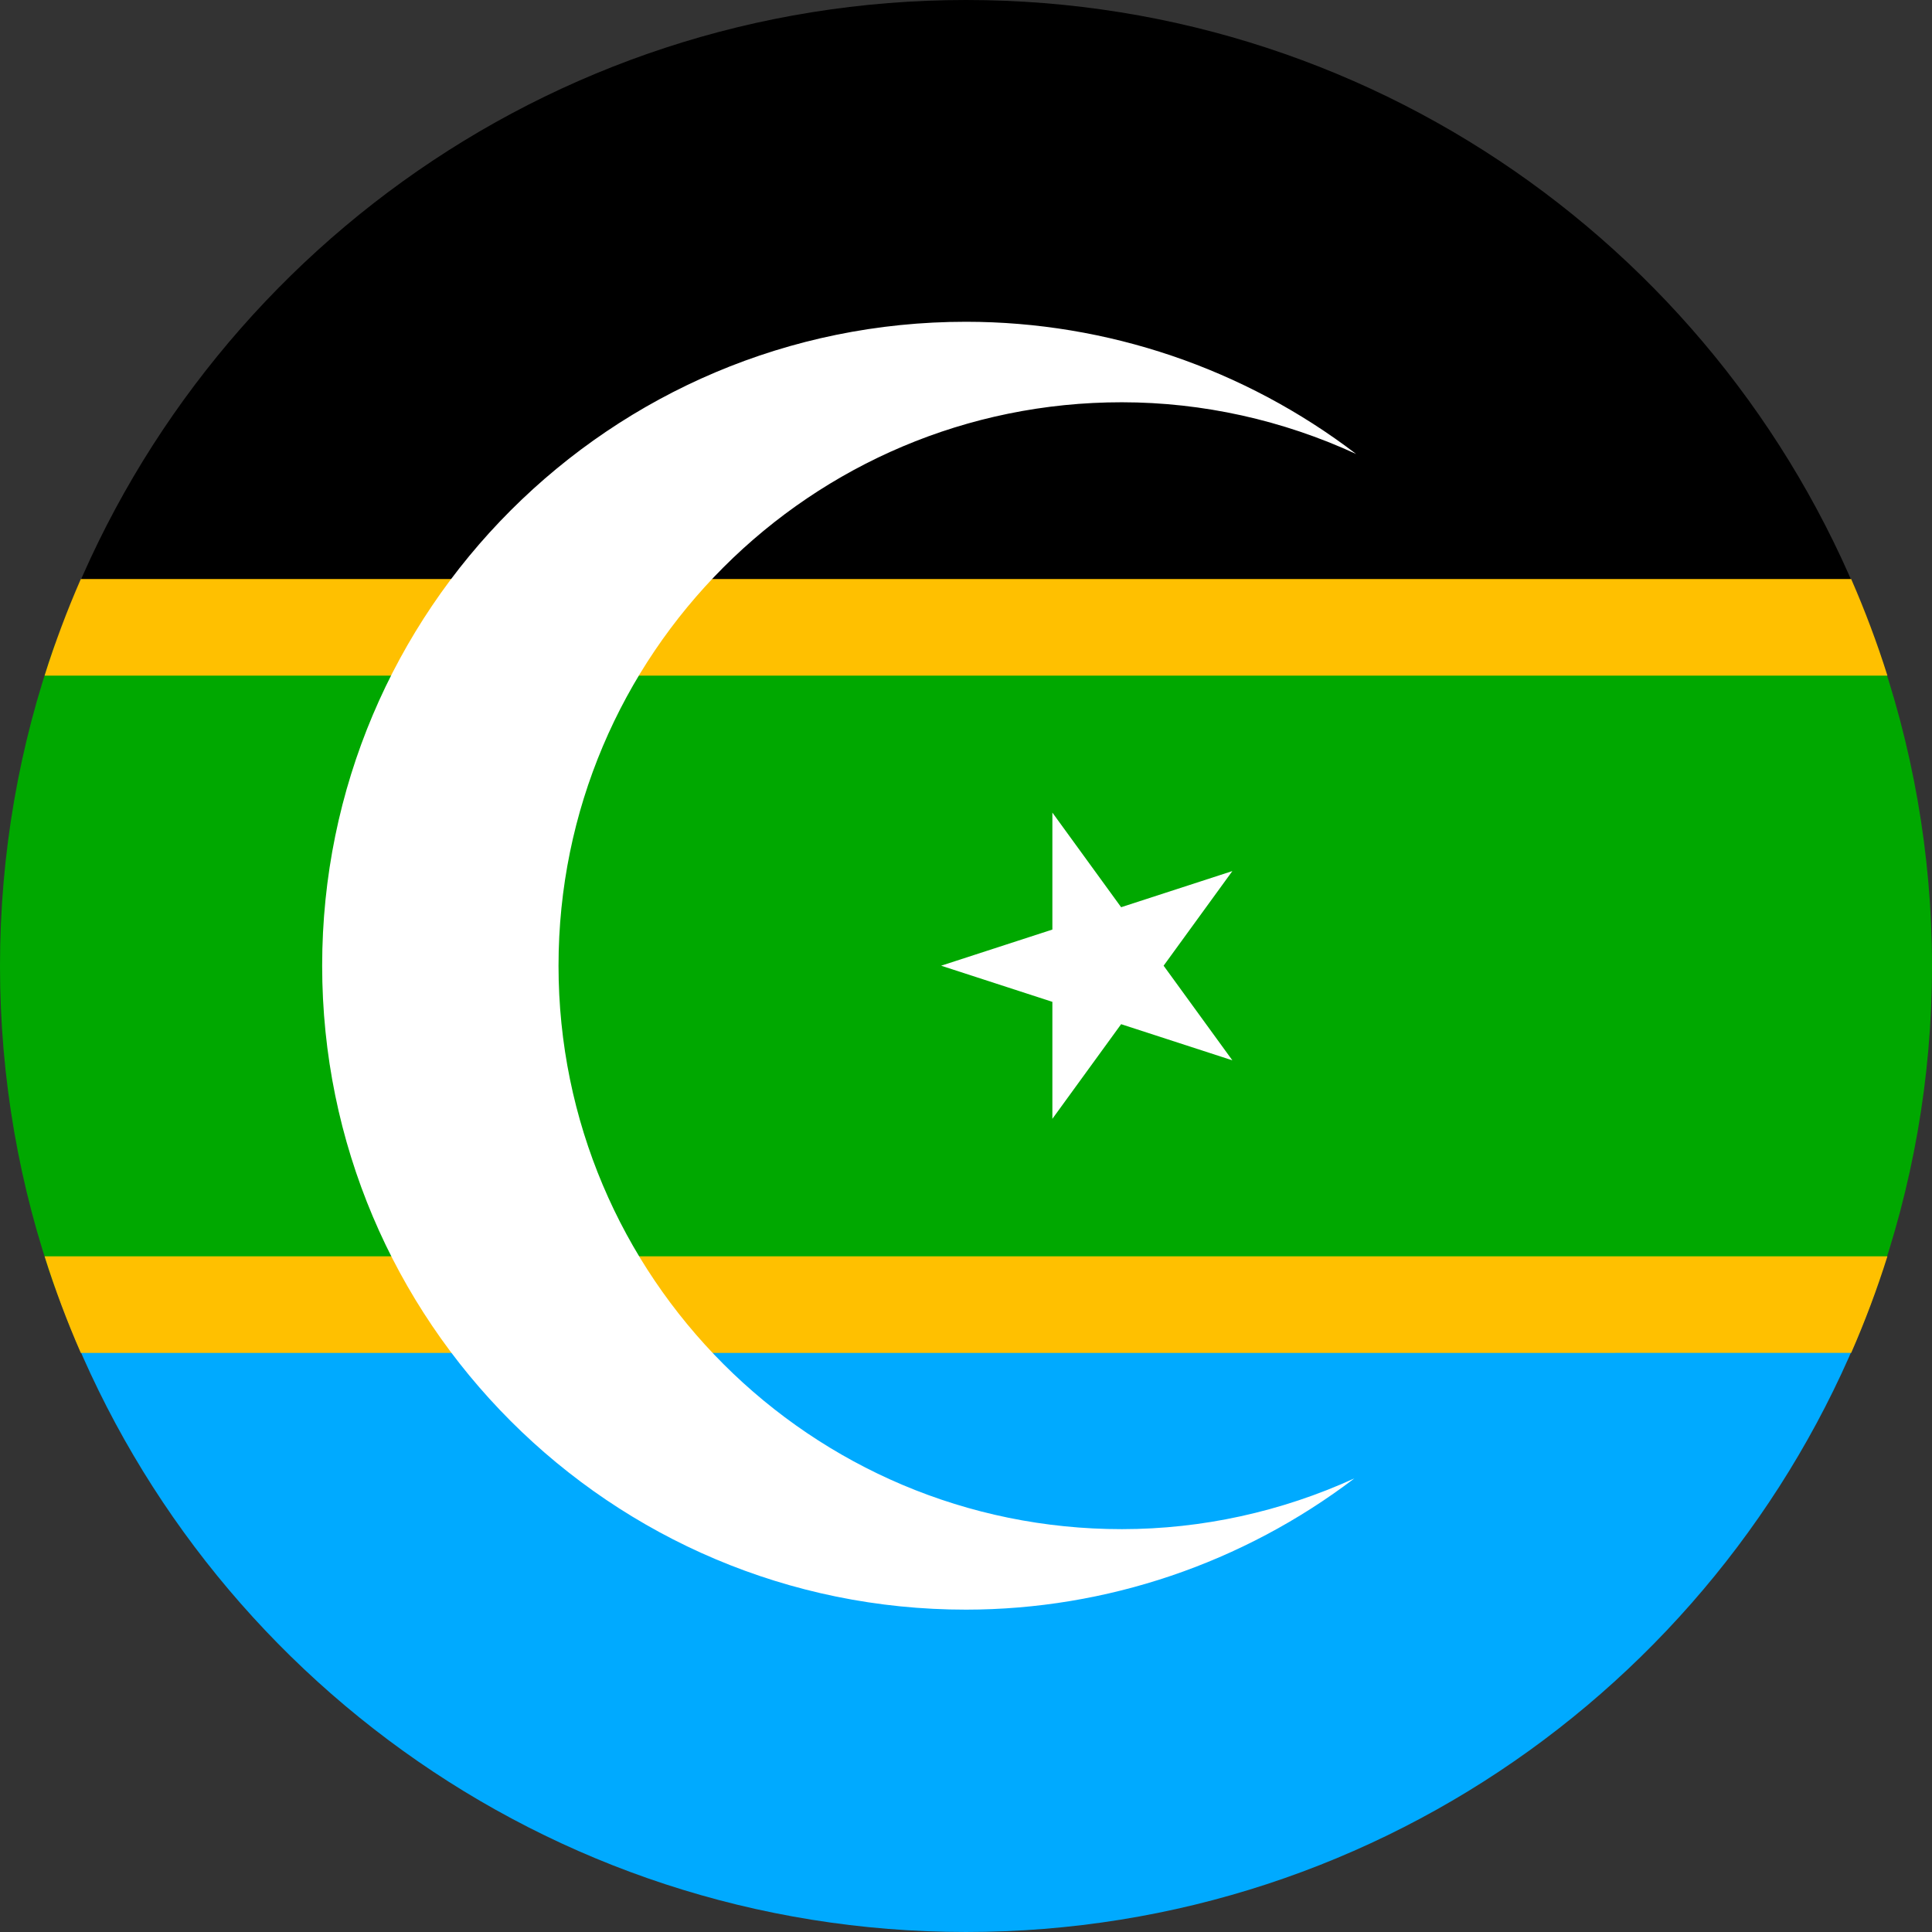 <?xml version="1.0" encoding="UTF-8" standalone="no"?>
<!-- Created with Inkscape (http://www.inkscape.org/) -->

<svg
   width="1800"
   height="1800"
   viewBox="0 0 476.25 476.25"
   version="1.1"
   id="svg8"
   inkscape:export-filename="C:\Users\厂永刄先生\Documents\GXI3CW2\JáÈŭcèŭ\Maqkàla\Maqkàla.png"
   inkscape:export-xdpi="96"
   inkscape:export-ydpi="96"
   inkscape:version="1.3 (0e150ed6c4, 2023-07-21)"
   sodipodi:docname="yd_1959_roundel.svg"
   xmlns:inkscape="http://www.inkscape.org/namespaces/inkscape"
   xmlns:sodipodi="http://sodipodi.sourceforge.net/DTD/sodipodi-0.dtd"
   xmlns="http://www.w3.org/2000/svg"
   xmlns:svg="http://www.w3.org/2000/svg"
   xmlns:rdf="http://www.w3.org/1999/02/22-rdf-syntax-ns#"
   xmlns:cc="http://creativecommons.org/ns#"
   xmlns:dc="http://purl.org/dc/elements/1.1/">
  <rect x="0" y="0" width="476.25" height="476.25" fill="#333333" stroke="none"/>
  <defs
     id="defs2" />
  <sodipodi:namedview
     id="base"
     pagecolor="#ffffff"
     bordercolor="#666666"
     borderopacity="1.0"
     inkscape:pageopacity="0.0"
     inkscape:pageshadow="2"
     inkscape:zoom="0.25"
     inkscape:cx="1860"
     inkscape:cy="1514"
     inkscape:document-units="px"
     inkscape:current-layer="layer1"
     showgrid="false"
     units="px"
     fit-margin-top="0"
     fit-margin-left="0"
     fit-margin-right="0"
     fit-margin-bottom="0"
     inkscape:showpageshadow="false"
     inkscape:snap-intersection-paths="false"
     inkscape:object-paths="false"
     inkscape:pagecheckerboard="true"
     inkscape:snap-smooth-nodes="false"
     inkscape:window-width="1920"
     inkscape:window-height="1009"
     inkscape:window-x="-8"
     inkscape:window-y="-8"
     inkscape:window-maximized="1"
     inkscape:object-nodes="true"
     inkscape:deskcolor="#505050" />
  <g
     inkscape:label="レイヤー 1"
     inkscape:groupmode="layer"
     id="layer1"
     transform="translate(-73.152,-299.407)">
    <g
       id="g13">
      <path
         id="path5"
         style="fill:#000000;stroke:none;stroke-width:0.279;stroke-linejoin:round;stroke-miterlimit:3.9"
         d="m 535.709,458.157 c -32.679,-92.489 -120.824,-158.75 -224.432,-158.75 -103.608,0 -191.753,66.261 -224.432,158.75 z"
         sodipodi:nodetypes="czcc" />
      <path
         id="path10"
         style="fill:#00a800;fill-opacity:1;stroke:none;stroke-width:0.413;stroke-linejoin:round;stroke-miterlimit:3.9"
         d="m 535.722,616.907 c 8.8,-24.824 13.68,-51.541 13.68,-79.375 0,-27.834 -4.88,-54.551 -13.68,-79.375 H 86.741 c -8.8,24.824 -13.589,51.541 -13.589,79.375 0,27.834 4.789,54.551 13.589,79.375 z"
         sodipodi:nodetypes="czcczcc" />
      <path
         id="path12"
         style="fill:#00aaff;fill-opacity:1;stroke:none;stroke-width:0.279;stroke-linejoin:round;stroke-miterlimit:3.9"
         d="m 535.709,616.907 c -32.679,92.489 -120.824,158.75 -224.432,158.75 -103.608,0 -191.753,-66.261 -224.432,-158.75 z"
         sodipodi:nodetypes="czcc" />
      <path
         id="path13"
         style="fill:#ffc000;fill-opacity:1;stroke:none;stroke-width:0.414;stroke-linejoin:round;stroke-miterlimit:3.9"
         d="m 84.143,609.093 c 2.56,8.134 5.545,16.079 8.929,23.81 H 529.483 c 3.384,-7.731 6.369,-15.677 8.929,-23.81 z"
         sodipodi:nodetypes="ccccc" />
      <path
         id="path9"
         style="fill:#ffc000;fill-opacity:1;stroke:none;stroke-width:0.414;stroke-linejoin:round;stroke-miterlimit:3.9"
         d="m 84.143,465.956 c 2.56,-8.134 5.545,-16.079 8.929,-23.81 H 529.483 c 3.384,7.731 6.369,15.677 8.929,23.81 z"
         sodipodi:nodetypes="ccccc" />
      <g
         id="g4"
         transform="matrix(1.111,0,0,1.111,-59.5,-191.863)"
         style="stroke:none">
        <path
           style="opacity:1;fill:#ffffff;fill-opacity:1;stroke:none;stroke-width:1.081;stroke-linecap:round;stroke-linejoin:round;stroke-miterlimit:4;stroke-dasharray:none;stroke-dashoffset:0;stroke-opacity:1;paint-order:markers stroke fill"
           d="m 243.322,656.455 c 0,69.044 55.971,125.048 125.016,125.016 17.796,-0.008 35.379,-3.881 51.572,-11.264 -24.78,18.833 -55.032,29.105 -86.156,29.123 -78.908,0.046 -142.875,-63.967 -142.875,-142.875 0,-78.908 63.967,-142.904 142.875,-142.875 31.283,0.011 61.687,10.347 86.547,29.337 -16.296,-7.511 -34.018,-11.467 -51.962,-11.477 -69.044,-0.042 -125.016,55.971 -125.016,125.016 z"
           id="path3"
           inkscape:connector-curvature="0"
           sodipodi:nodetypes="zscszscsz" />
        <path
           style="opacity:1;fill:#ffffff;fill-opacity:1;stroke:none;stroke-width:0.248;stroke-linecap:round;stroke-linejoin:round;stroke-miterlimit:4;stroke-dasharray:none;stroke-dashoffset:0;stroke-opacity:1;paint-order:markers stroke fill"
           inkscape:transform-center-x="-1.7258419e-05"
           inkscape:transform-center-y="-7.7419776e-06"
           d="m 328.216,656.455 24.681,8.019 v 25.951 l 15.254,-20.995 24.681,8.019 -15.254,-20.995 15.254,-20.995 -24.681,8.019 -15.254,-20.995 v 25.951 z"
           id="path4"
           inkscape:connector-curvature="0"
           sodipodi:nodetypes="ccccccccccc" />
      </g>
    </g>
  </g>
</svg>
